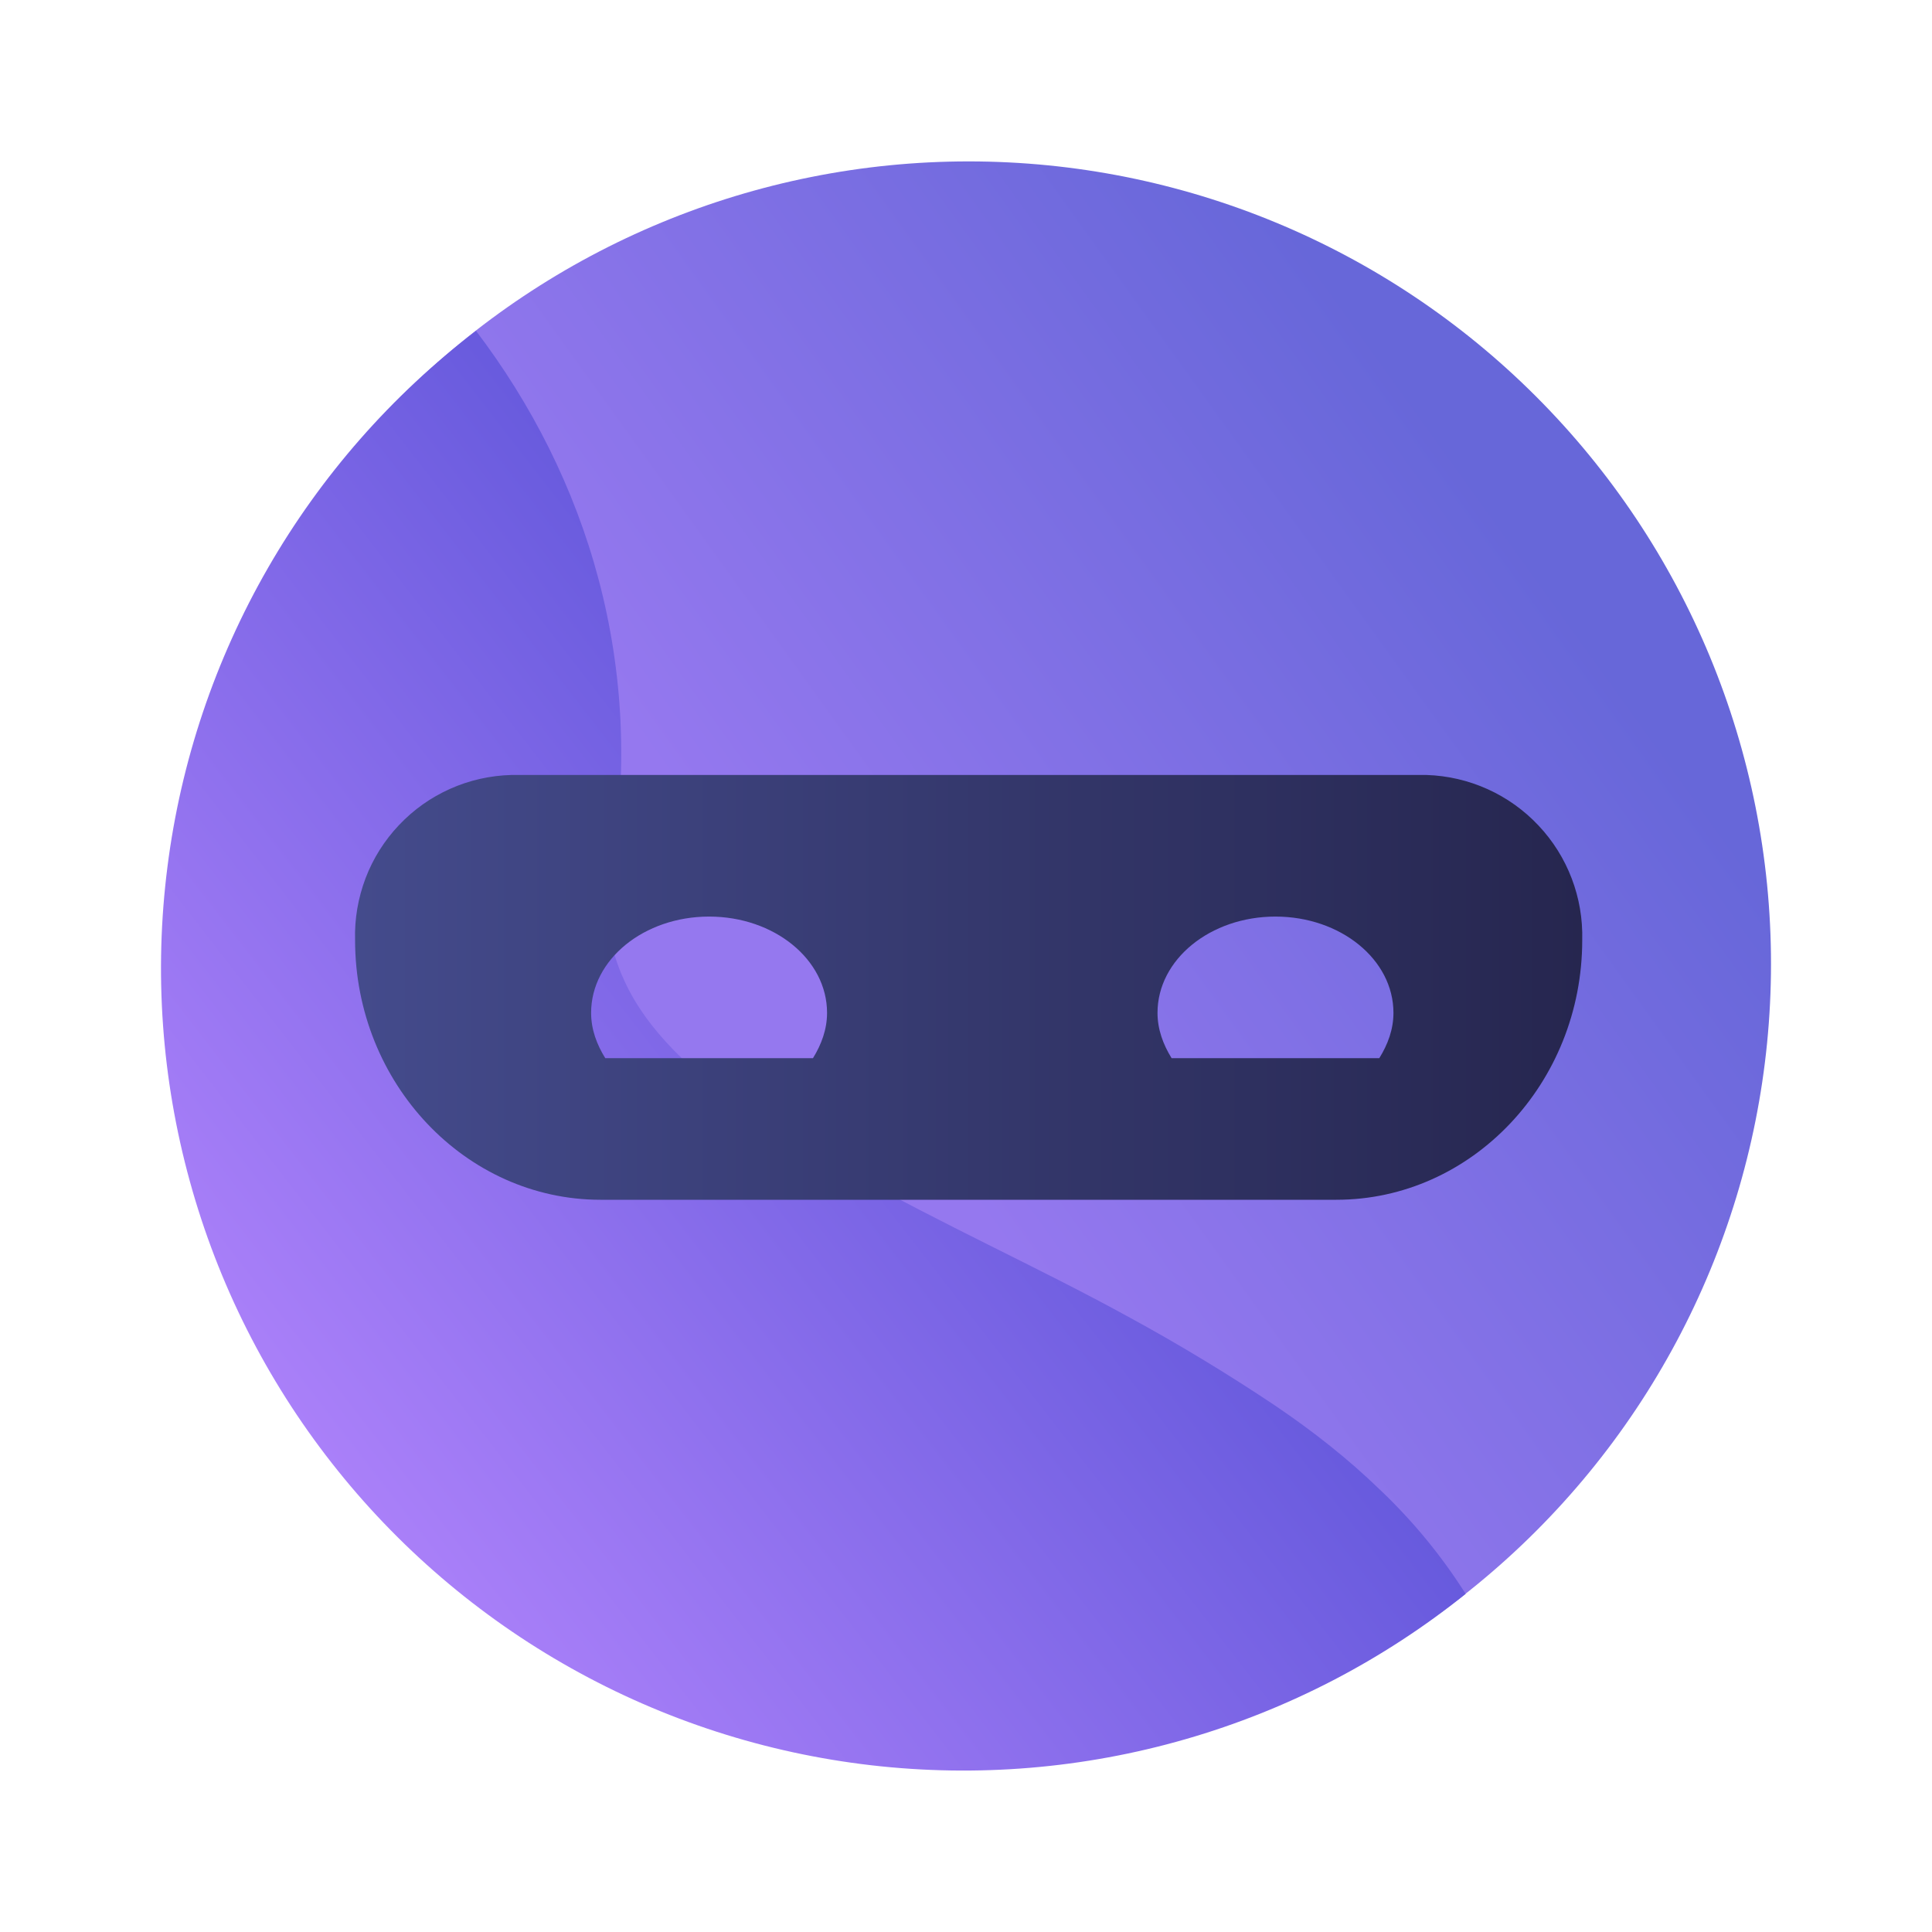 <svg width="24" height="24" viewBox="0 0 24 24" fill="none" xmlns="http://www.w3.org/2000/svg">
<path d="M12.033 21.94C14.676 21.94 17.212 20.89 19.081 19.02C20.95 17.151 22 14.616 22 11.973C22 9.329 20.95 6.794 19.081 4.925C17.212 3.055 14.676 2.005 12.033 2.005C9.389 2.005 6.854 3.055 4.985 4.925C3.116 6.794 2.066 9.329 2.066 11.973C2.066 14.616 3.116 17.151 4.985 19.02C6.854 20.89 9.389 21.94 12.033 21.94Z" fill="url(#paint0_linear_364_7790)"/>
<path style="mix-blend-mode:multiply" d="M18.207 19.8C17.179 20.625 15.997 21.239 14.73 21.604C13.463 21.97 12.136 22.08 10.825 21.929C9.515 21.778 8.248 21.369 7.097 20.724C5.947 20.08 4.935 19.213 4.122 18.175C3.308 17.137 2.709 15.948 2.359 14.677C2.008 13.405 1.913 12.077 2.08 10.769C2.246 9.46 2.671 8.198 3.329 7.055C3.987 5.912 4.865 4.911 5.913 4.11C7.29 5.922 8.041 8.273 7.583 10.888C7.501 11.357 7.572 11.785 7.754 12.178C8.035 12.799 8.604 13.338 9.348 13.843C9.729 14.107 10.169 14.359 10.621 14.605C11.148 14.892 11.699 15.174 12.274 15.461C12.86 15.754 13.464 16.053 14.05 16.376C14.662 16.71 15.259 17.072 15.839 17.46C16.308 17.777 16.747 18.123 17.134 18.498C17.545 18.886 17.905 19.323 18.207 19.8Z" fill="url(#paint1_linear_364_7790)"/>
<path fill-rule="evenodd" clip-rule="evenodd" d="M17.721 9.627H6.352C6.09 9.634 5.831 9.692 5.592 9.799C5.352 9.906 5.136 10.059 4.956 10.25C4.775 10.441 4.634 10.665 4.541 10.91C4.448 11.156 4.403 11.417 4.411 11.679C4.411 13.456 5.783 14.904 7.46 14.904H16.601C18.283 14.904 19.655 13.456 19.655 11.679C19.669 11.151 19.474 10.638 19.111 10.254C18.749 9.869 18.249 9.644 17.721 9.627ZM10.274 12.582C10.274 12.787 10.204 12.975 10.099 13.145H7.519C7.413 12.975 7.343 12.787 7.343 12.582C7.343 11.919 8 11.386 8.809 11.386C9.618 11.386 10.274 11.919 10.274 12.582ZM17.31 12.582C17.31 12.787 17.24 12.975 17.134 13.145H14.554C14.449 12.975 14.379 12.787 14.379 12.582C14.379 11.919 15.035 11.386 15.844 11.386C16.653 11.386 17.31 11.919 17.31 12.582Z" fill="url(#paint2_linear_364_7790)"/>
<defs>
<linearGradient id="paint0_linear_364_7790" x1="20.364" y1="8.806" x2="11.98" y2="14.834" gradientUnits="userSpaceOnUse">
<stop stop-color="#6767D9"/>
<stop offset="1" stop-color="#9578EF"/>
</linearGradient>
<linearGradient id="paint1_linear_364_7790" x1="2.066" y1="15.607" x2="10.193" y2="9.305" gradientUnits="userSpaceOnUse">
<stop stop-color="#AA80F9"/>
<stop offset="1" stop-color="#675ADD"/>
</linearGradient>
<linearGradient id="paint2_linear_364_7790" x1="4.411" y1="12.265" x2="19.655" y2="12.265" gradientUnits="userSpaceOnUse">
<stop stop-color="#444B8C"/>
<stop offset="1" stop-color="#26264F"/>
</linearGradient>
</defs>
</svg>

